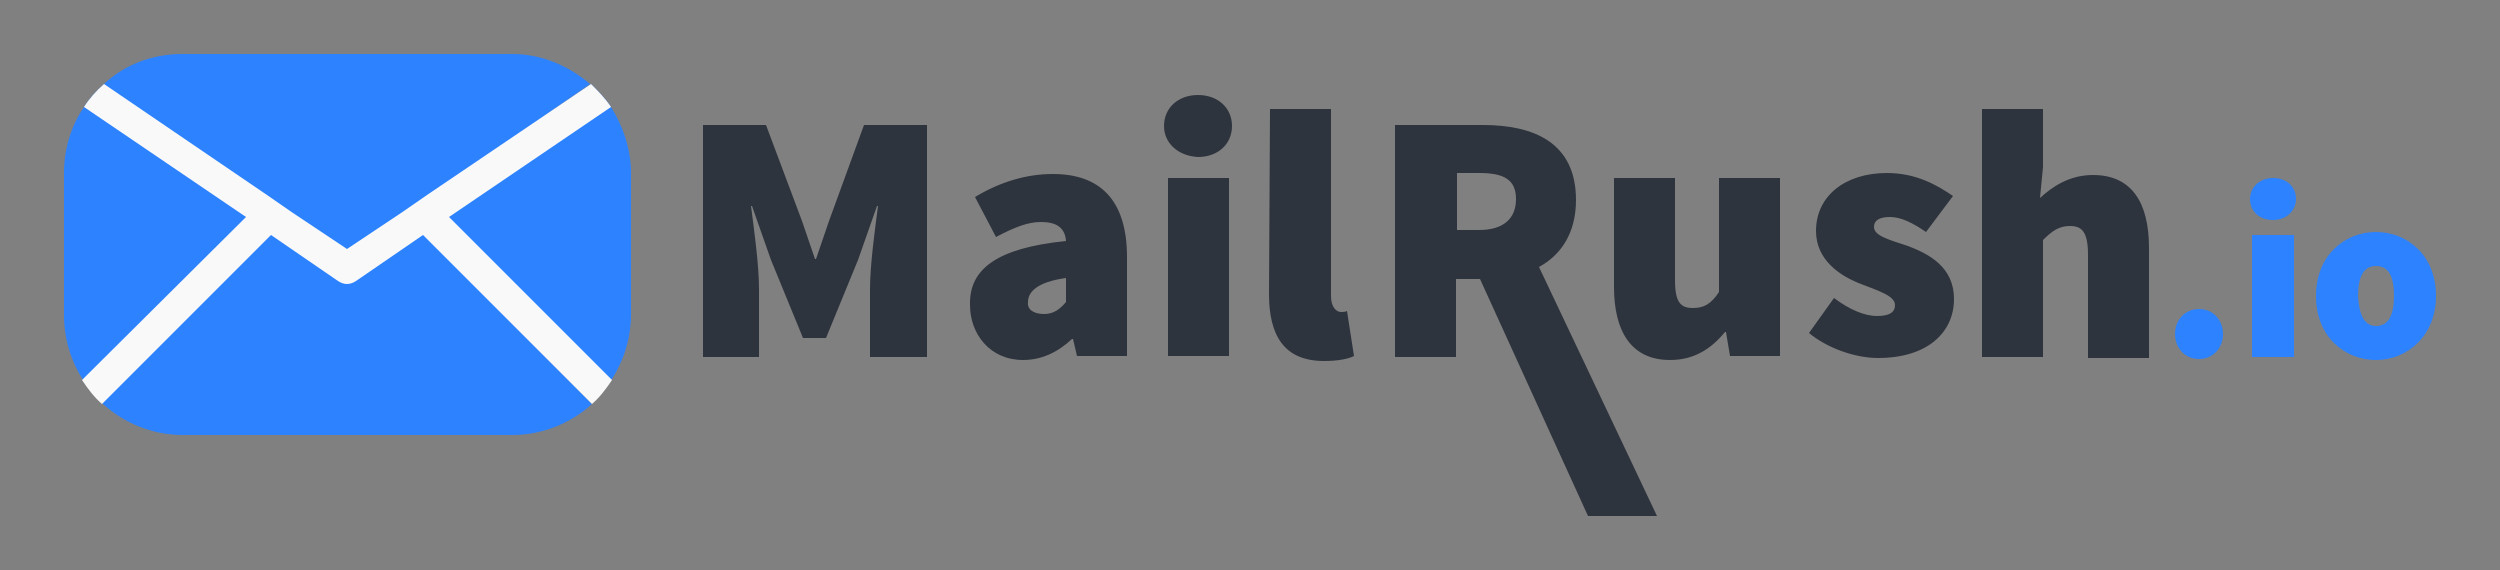 <svg version="1.1" id="prefix__Layer_1" xmlns="http://www.w3.org/2000/svg" x="0" y="0" viewBox="0 0 250 57" xml:space="preserve"><rect x="0" y="0" width="250" height="57" fill="#808080" stroke="none"/><style>.prefix__st0{fill:#2c82ff}.prefix__st1{fill:#2e343d}</style><path class="prefix__st0" d="M225 19.9c0-1.2 1-2.1 2.3-2.1 1.4 0 2.3.9 2.3 2.1 0 1.2-1 2.1-2.3 2.1-1.4 0-2.3-.9-2.3-2.1zm.2 3.6h4.2v12.2h-4.2V23.5zM237.6 23.2c3.1 0 6 2.3 6 6.4 0 4-2.9 6.4-6 6.4s-6-2.3-6-6.4c0-4.1 2.9-6.4 6-6.4zm0 9.4c1.3 0 1.8-1.2 1.8-3 0-1.9-.5-3-1.8-3s-1.8 1.2-1.8 3c.1 1.8.6 3 1.8 3zM219.9 30.9c1.4 0 2.4 1.1 2.4 2.5s-1 2.5-2.4 2.5-2.4-1.1-2.4-2.5 1-2.5 2.4-2.5z"/><path class="prefix__st1" d="M198.2 10.9h6.1v5.8l-.3 3.1c1.2-1.1 2.9-2.3 5.3-2.3 3.9 0 5.6 2.8 5.6 7.3v11h-6.1V25.5c0-2.3-.6-2.9-1.8-2.9-1.1 0-1.8.5-2.7 1.4v11.7h-6.1V10.9zM183.4 29.8c1.6 1.2 3.1 1.8 4.3 1.8 1.3 0 1.8-.4 1.8-1.1 0-.9-1.6-1.4-3.4-2.1-2.1-.8-4.5-2.4-4.5-5.3 0-3.5 2.9-5.8 7.1-5.8 2.9 0 5 1.2 6.6 2.3l-2.7 3.6c-1.3-.9-2.5-1.5-3.6-1.5-1 0-1.6.3-1.6 1 0 .9 1.6 1.3 3.4 1.9 2.1.8 4.6 2.1 4.6 5.3 0 3.3-2.6 5.9-7.6 5.9-2.3 0-5.1-1-6.9-2.5l2.5-3.5zM161.4 17.8h6.1V28c0 2.3.6 2.8 1.8 2.8 1.1 0 1.8-.4 2.6-1.6V17.8h6.1v17.8h-5l-.4-2.4h-.1c-1.4 1.7-3.1 2.8-5.5 2.8-3.9 0-5.6-2.9-5.6-7.3V17.8zM158.8 51.6L148 27.9h-2.4v7.8h-6.1V12.5h8.8c5 0 9.3 1.7 9.3 7.5 0 3.3-1.5 5.5-3.7 6.7l11.8 24.9h-6.9zM145.7 23h2.2c2.4 0 3.7-1.1 3.7-3.1s-1.3-2.6-3.7-2.6h-2.2V23zM127 10.9h6.1v18.7c0 1.2.6 1.6 1 1.6.2 0 .4 0 .6-.1l.7 4.5c-.6.3-1.6.5-3 .5-4.1 0-5.5-2.7-5.5-6.7l.1-18.5zM116.4 12.6c0-1.8 1.4-3.1 3.4-3.1s3.4 1.3 3.4 3.1-1.4 3.1-3.4 3.1c-2-.1-3.4-1.4-3.4-3.1zm.4 5.2h6.1v17.8h-6.1V17.8zM106.6 24.1c-.1-1.3-.9-1.9-2.5-1.9-1.3 0-2.6.5-4.5 1.5l-2.1-4c2.5-1.5 5.1-2.3 7.8-2.3 4.6 0 7.4 2.5 7.4 8.3v9.9h-5l-.4-1.7h-.1c-1.4 1.3-3 2.1-4.9 2.1-3.3 0-5.3-2.6-5.3-5.5-.1-3.6 2.7-5.7 9.6-6.4zm-2.2 7.3c1 0 1.6-.5 2.2-1.2v-2.4c-2.9.4-3.8 1.4-3.8 2.4-.1.7.5 1.2 1.6 1.2zM70.3 12.5h6.3l3.6 9.6 1.3 3.8h.1l1.3-3.8 3.5-9.6h6.3v23.2H87v-6.8c0-2.4.5-6 .8-8.3h-.1L85.8 26l-3.2 7.8h-2.3L77.1 26l-1.9-5.4h-.1c.3 2.3.8 5.9.8 8.3v6.8h-5.6V12.5z"/><path class="prefix__st0" d="M61.1 10.7c-.6-.9-1.3-1.6-2-2.3l-7.6 5.2L59 8.4c-2.1-1.8-4.8-3-7.8-3h-33c-3 0-5.8 1.1-7.8 3l22.2 15-3.2-2.2-2.6-1.8-16.4-11c-.8.7-1.5 1.5-2 2.3-1.3 1.9-2 4.2-2 6.6v14.2c0 2.4.7 4.6 1.9 6.5.6.9 1.2 1.7 2 2.4 2.1 1.9 4.9 3.1 8 3.1h32.9c3.1 0 5.9-1.2 8-3.1l-16.9-17 16.9 16.9c.8-.7 1.4-1.5 2-2.4 1.2-1.9 1.9-4.1 1.9-6.5V17.3c0-2.4-.8-4.7-2-6.6zM34.7 28.2c-.3 0-.6-.1-.9-.3l-6.7-4.6 6.7 4.6c.3.3.6.3.9.3.3 0 .6-.1.9-.3-.3.3-.6.3-.9.3z"/><path d="M44.9 21.7l16.2-11c-.6-.9-1.3-1.6-2-2.3L42.7 19.5l-2.6 1.8-5.4 3.6-5.4-3.6-2.6-1.8L10.4 8.4c-.8.7-1.5 1.5-2 2.3l16.2 11L8.2 38c.6.9 1.2 1.7 2 2.4l16.9-16.9 6.7 4.6c.3.2.6.3.9.3.3 0 .6-.1.9-.3l6.7-4.6 16.9 16.9c.8-.7 1.4-1.5 2-2.4L44.9 21.7z" fill="#f9f9fa"/></svg>